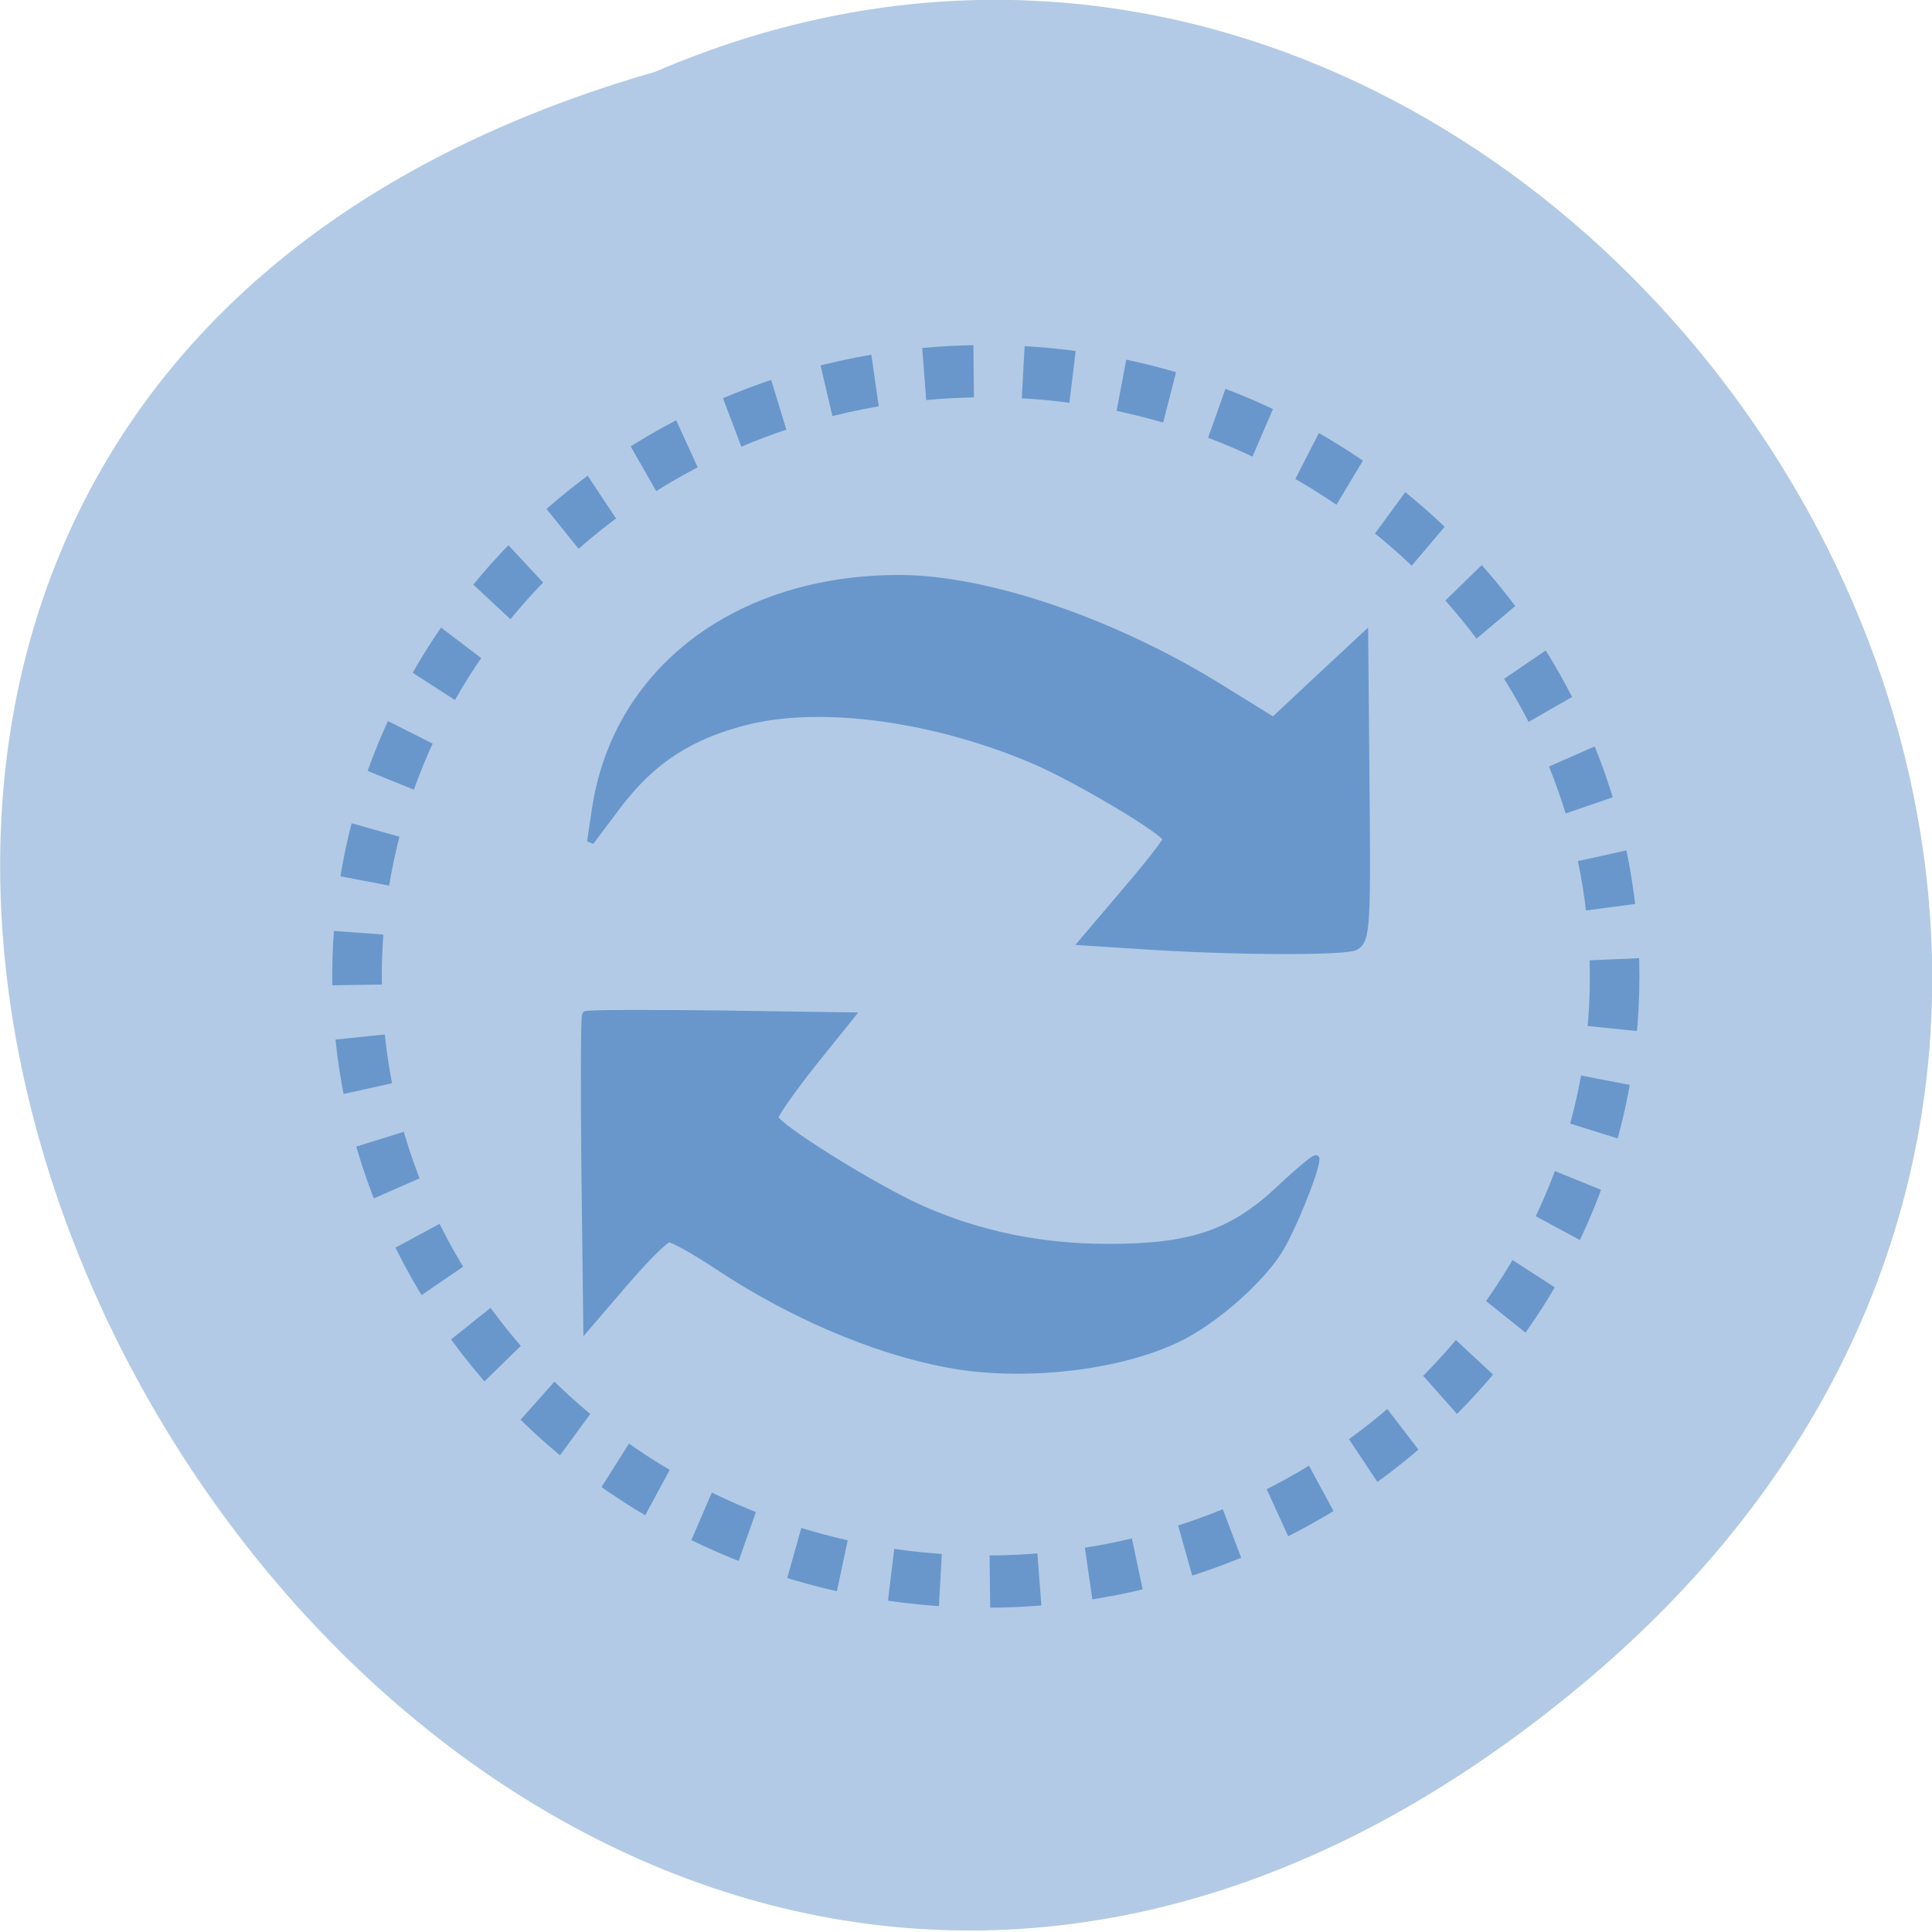 <svg xmlns="http://www.w3.org/2000/svg" viewBox="0 0 32 32"><g fill="#b2cae5"><path d="m 26.21 27.895 c -19.2 16.03 -39.12 -19.875 -15.355 -26.707 c 14.965 -6.445 29.578 14.824 15.355 26.707"/><path d="m 228.87 145.35 c 0 47.32 -42.01 85.68 -93.83 85.68 c -51.792 0 -93.83 -38.36 -93.83 -85.68 c 0 -47.32 42.04 -85.68 93.83 -85.68 c 51.827 0 93.83 38.36 93.83 85.68" transform="matrix(0.111 0 0 0.117 1.339 -0.834)" stroke-dasharray="7.393 7.393" stroke="#6997cc" stroke-width="7.393"/></g><g fill="#6997cc" stroke="#6997cc" transform="matrix(0.115 0 0 0.113 1.439 1.302)"><path d="m 123.87 188.43 c -10.505 -2.01 -22.472 -7.216 -33.15 -14.432 c -3.23 -2.186 -6.357 -3.955 -6.901 -3.92 c -0.544 0.035 -3.4 2.949 -6.391 6.487 l -5.439 6.453 l -0.272 -22.724 c -0.136 -12.524 -0.102 -22.897 0.102 -23.11 c 0.204 -0.208 8.907 -0.243 19.344 -0.104 l 18.936 0.278 l -5.507 6.973 c -2.992 3.851 -5.473 7.424 -5.473 7.945 c 0 1.249 14.381 10.373 21.08 13.391 c 8.193 3.712 17.17 5.62 26.756 5.62 c 12.07 0.035 17.984 -2.01 24.818 -8.534 c 2.89 -2.775 5.27 -4.753 5.27 -4.441 c 0 1.769 -3.57 10.685 -5.44 13.634 c -2.822 4.441 -9.213 10.13 -14.211 12.628 c -8.567 4.337 -22.744 5.967 -33.521 3.851" stroke-width="0.98"/><path d="m 151.71 127.1 l -8.329 -0.555 l 6.02 -7.216 c 3.332 -3.955 6.05 -7.494 6.05 -7.84 c 0 -1.041 -12.681 -8.742 -18.834 -11.449 c -14.245 -6.245 -30.393 -8.534 -41.27 -5.898 c -8.363 2.082 -13.905 5.724 -18.868 12.385 l -3.944 5.343 l 0.714 -4.857 c 3.03 -20.33 20.466 -33.79 43.788 -33.756 c 12.477 0 30.665 6.279 45.862 15.82 l 7.989 5.03 l 6.561 -6.245 l 6.595 -6.245 l 0.17 19.532 c 0.238 23.279 0.136 25.12 -1.496 26.09 c -1.36 0.833 -17.678 0.763 -31.01 -0.139" stroke-width="0.999"/></g></svg>